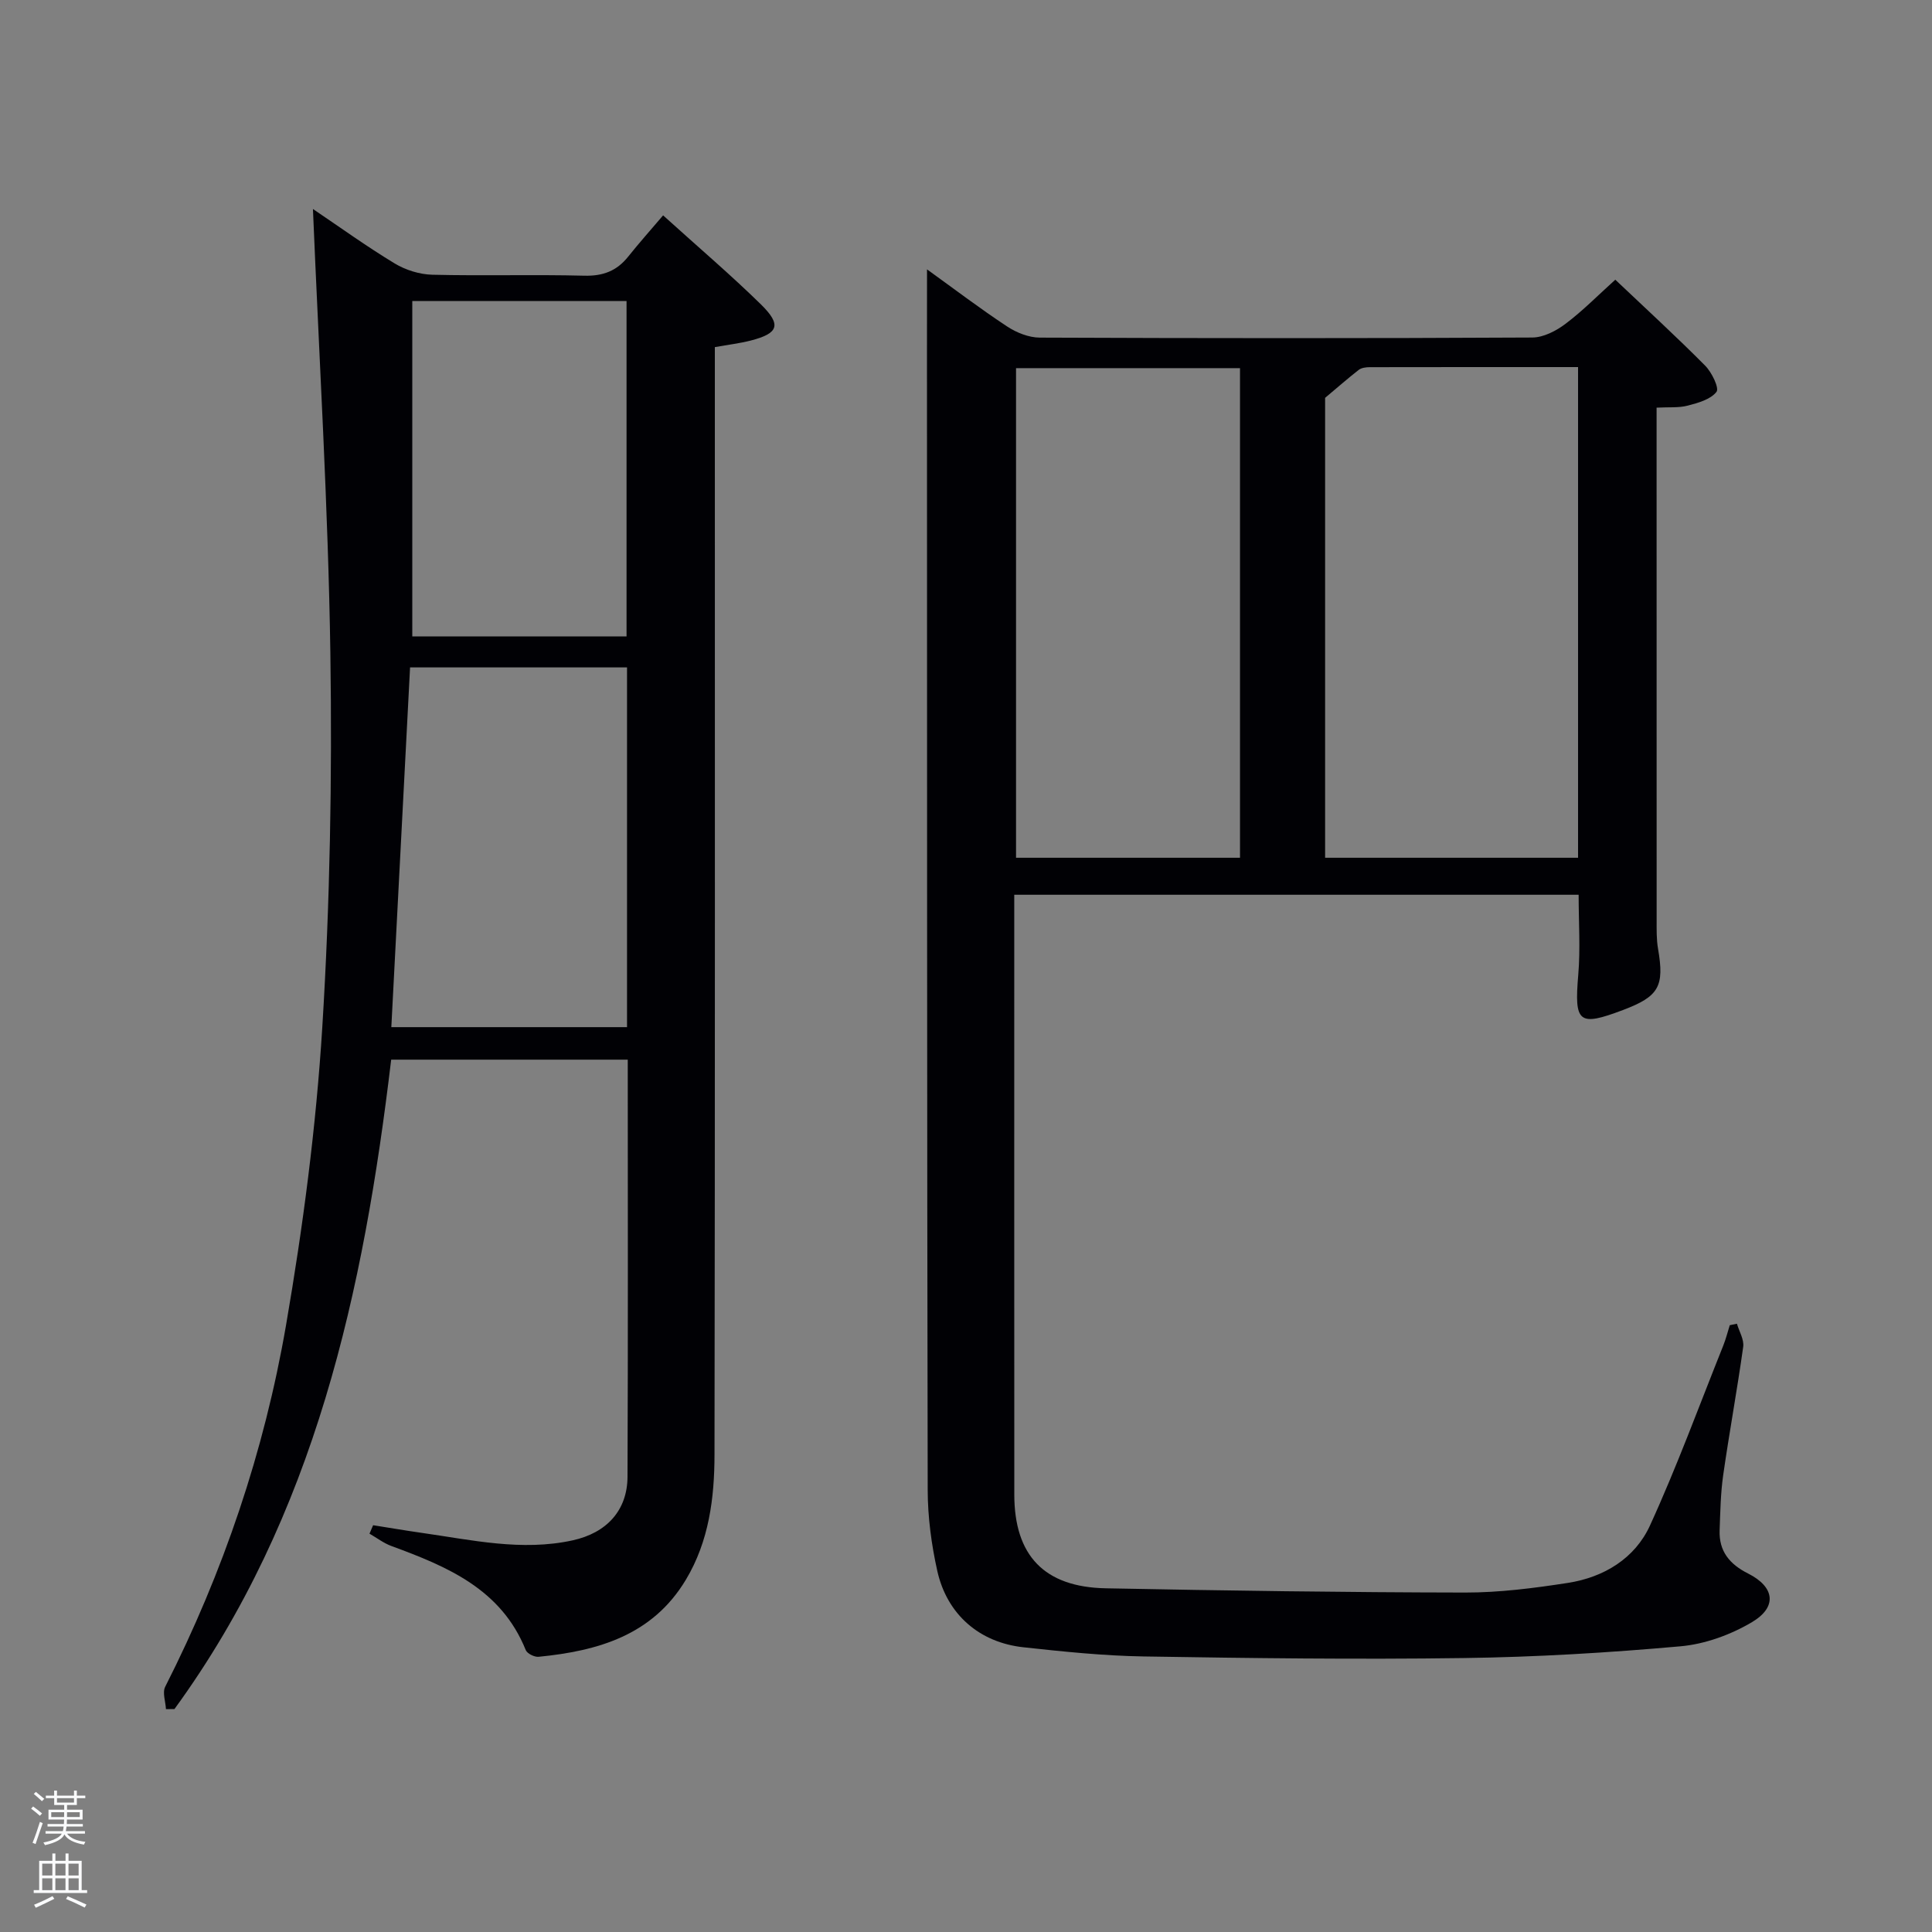 <svg enable-background="new 0 0 400 400" viewBox="0 0 400 400" xmlns="http://www.w3.org/2000/svg"><rect x="0" y="0" width="400" height="400" fill="#808080" stroke="none"/><path d="m6.44 374.46.42-.45c.65.47 1.27.95 1.85 1.44l-.45.49c-.65-.56-1.25-1.06-1.82-1.48m.93 7.33-.63-.26c.55-1.36 1.05-2.8 1.52-4.33.19.1.38.19.59.27-.46 1.29-.95 2.73-1.48 4.32m-.38-10.38.44-.42c.43.34 1.01.82 1.74 1.44l-.49.49c-.53-.51-1.09-1.01-1.69-1.51m2.5.35h1.72v-1.04h.59v1.04h3.52v-1.04h.59v1.04h1.75v.53h-1.75v1.42h-2.03v.97h3.22v2.03h-3.24c0 .35-.01.66-.03.93h3.32v.53h-3.37c-.03.27-.08.58-.15.94h3.96v.53h-3.71c.67.92 1.93 1.48 3.79 1.68-.13.24-.23.44-.29.59-2.13-.38-3.48-1.08-4.04-2.12-.43.97-1.77 1.72-4.03 2.23-.09-.19-.2-.37-.33-.55 2.1-.42 3.37-1.03 3.81-1.83h-3.36v-.53h3.58c.08-.29.13-.61.16-.94h-3.33v-.53h3.39c.02-.27.04-.58.04-.93h-3.23v-2.03h3.25v-.97h-2.07v-1.42h-1.73zm1.12 3.44v1h2.65c.01-.3.02-.44.02-.4v-.25-.35zm1.19-2h3.52v-.91h-3.52zm4.71 2h-2.63v.59c0 .15-.01.28-.01.4h2.64z" fill="#fafbfc"/><path d="m13.56 383.74h.63v1.52h2.72v6.07h1.13v.6h-11.06v-.6h1.13v-6.07h2.73v-1.52h.63v1.52h2.1v-1.52zm-2.69 8.83.38.56c-1.24.63-2.53 1.25-3.85 1.85-.1-.21-.21-.42-.34-.63 1.36-.55 2.63-1.15 3.81-1.78m-2.13-4.27h2.1v-2.45h-2.1zm0 3.04h2.1v-2.46h-2.1zm2.72-3.04h2.1v-2.45h-2.1zm0 3.04h2.1v-2.46h-2.1zm6.07 3.6c-1.41-.71-2.7-1.3-3.86-1.78l.35-.56c1.45.62 2.75 1.19 3.88 1.72zm-1.25-9.09h-2.1v2.45h2.1zm-2.09 5.49h2.1v-2.46h-2.1z" fill="#fafbfc"/><g fill="#010105"><path d="m191.93 55.77c5.5 3.96 10.91 8.08 16.58 11.82 1.94 1.28 4.49 2.3 6.76 2.31 33.99.14 67.98.16 101.97-.02 2.33-.01 4.96-1.38 6.9-2.85 3.56-2.68 6.71-5.9 10.29-9.12 6.4 6.07 12.65 11.79 18.61 17.8 1.37 1.38 2.95 4.65 2.34 5.42-1.22 1.57-3.8 2.29-5.96 2.85-1.86.49-3.9.28-6.44.42v5.57c0 33.49 0 66.98.01 100.48 0 2-.05 4.03.29 5.98 1.34 7.79.21 9.86-7.25 12.68-9.22 3.49-10.11 2.64-9.27-7.26.46-5.41.08-10.9.08-16.6-38.92 0-77.51 0-116.85 0v4.72c0 39.82-.01 79.65.01 119.47.01 12.6 6.18 19.15 18.93 19.4 24.8.49 49.6.84 74.4.88 7.1.01 14.26-.91 21.3-2 7.44-1.16 13.86-5.06 16.98-11.88 5.58-12.19 10.19-24.82 15.18-37.27.54-1.36.9-2.8 1.34-4.2.49-.1.99-.2 1.48-.31.47 1.6 1.51 3.28 1.3 4.79-1.24 8.87-2.87 17.69-4.14 26.55-.54 3.77-.6 7.62-.74 11.43-.16 4.33 2.06 7.02 5.89 8.95 5.51 2.77 6.1 6.92.82 10.06-4.41 2.62-9.74 4.56-14.82 5.01-14.9 1.33-29.86 2.23-44.81 2.43-22.12.31-44.25.03-66.37-.33-8.29-.14-16.59-1-24.85-1.9-9.12-.99-15.81-6.79-17.83-15.79-1.22-5.47-1.98-11.18-1.99-16.78-.15-78.31-.13-156.63-.15-234.94.01-5.78.01-11.57.01-17.77zm82.42 26.6v95.22h52.37c0-33.99 0-67.58 0-101.59-14.56 0-28.85-.01-43.13.02-.77 0-1.71.12-2.28.56-2.25 1.75-4.39 3.64-6.96 5.79zm-63.99-6.15v101.37h46.37c0-33.99 0-67.57 0-101.37-15.53 0-30.79 0-46.37 0z"/><path d="m77.25 315.78c3.37.53 6.73 1.11 10.11 1.59 10.34 1.47 20.65 3.84 31.17 1.55 7.07-1.54 11.36-6.2 11.39-13.18.12-28.65.05-57.3.05-86.35-16.21 0-32.26 0-48.98 0-5.69 47.74-15.67 94.37-44.87 134.45-.59.01-1.17.01-1.76.02-.08-1.56-.77-3.42-.16-4.63 12.04-23.73 20.51-48.74 25.02-74.87 3.52-20.41 6.23-41.08 7.51-61.74 1.59-25.72 2.05-51.56 1.67-77.32-.46-30.57-2.33-61.13-3.61-92.03 5.52 3.72 11.08 7.74 16.92 11.27 2.26 1.37 5.15 2.27 7.78 2.34 10.49.26 21-.07 31.48.2 3.88.1 6.73-.99 9.09-3.95 2.27-2.84 4.69-5.56 7.23-8.54 7.53 6.81 14.1 12.4 20.25 18.43 4.32 4.25 3.66 6-2.12 7.49-2.22.57-4.53.84-7.42 1.36v5.86c0 74.48.05 148.95-.07 223.43-.01 8.99-1.14 17.93-5.93 25.91-6.91 11.51-18.2 14.74-30.48 15.95-.86.09-2.38-.66-2.67-1.39-5.09-12.65-16.27-17.3-27.83-21.55-1.6-.59-3.02-1.69-4.52-2.55.25-.57.5-1.16.75-1.75zm52.57-177.6c-15.14 0-29.75 0-44.92 0-1.3 24.9-2.58 49.65-3.88 74.48h48.8c0-24.9 0-49.48 0-74.48zm-.1-6.42c0-23.27 0-46.31 0-69.44-14.99 0-29.69 0-44.36 0v69.44z"/></g></svg>